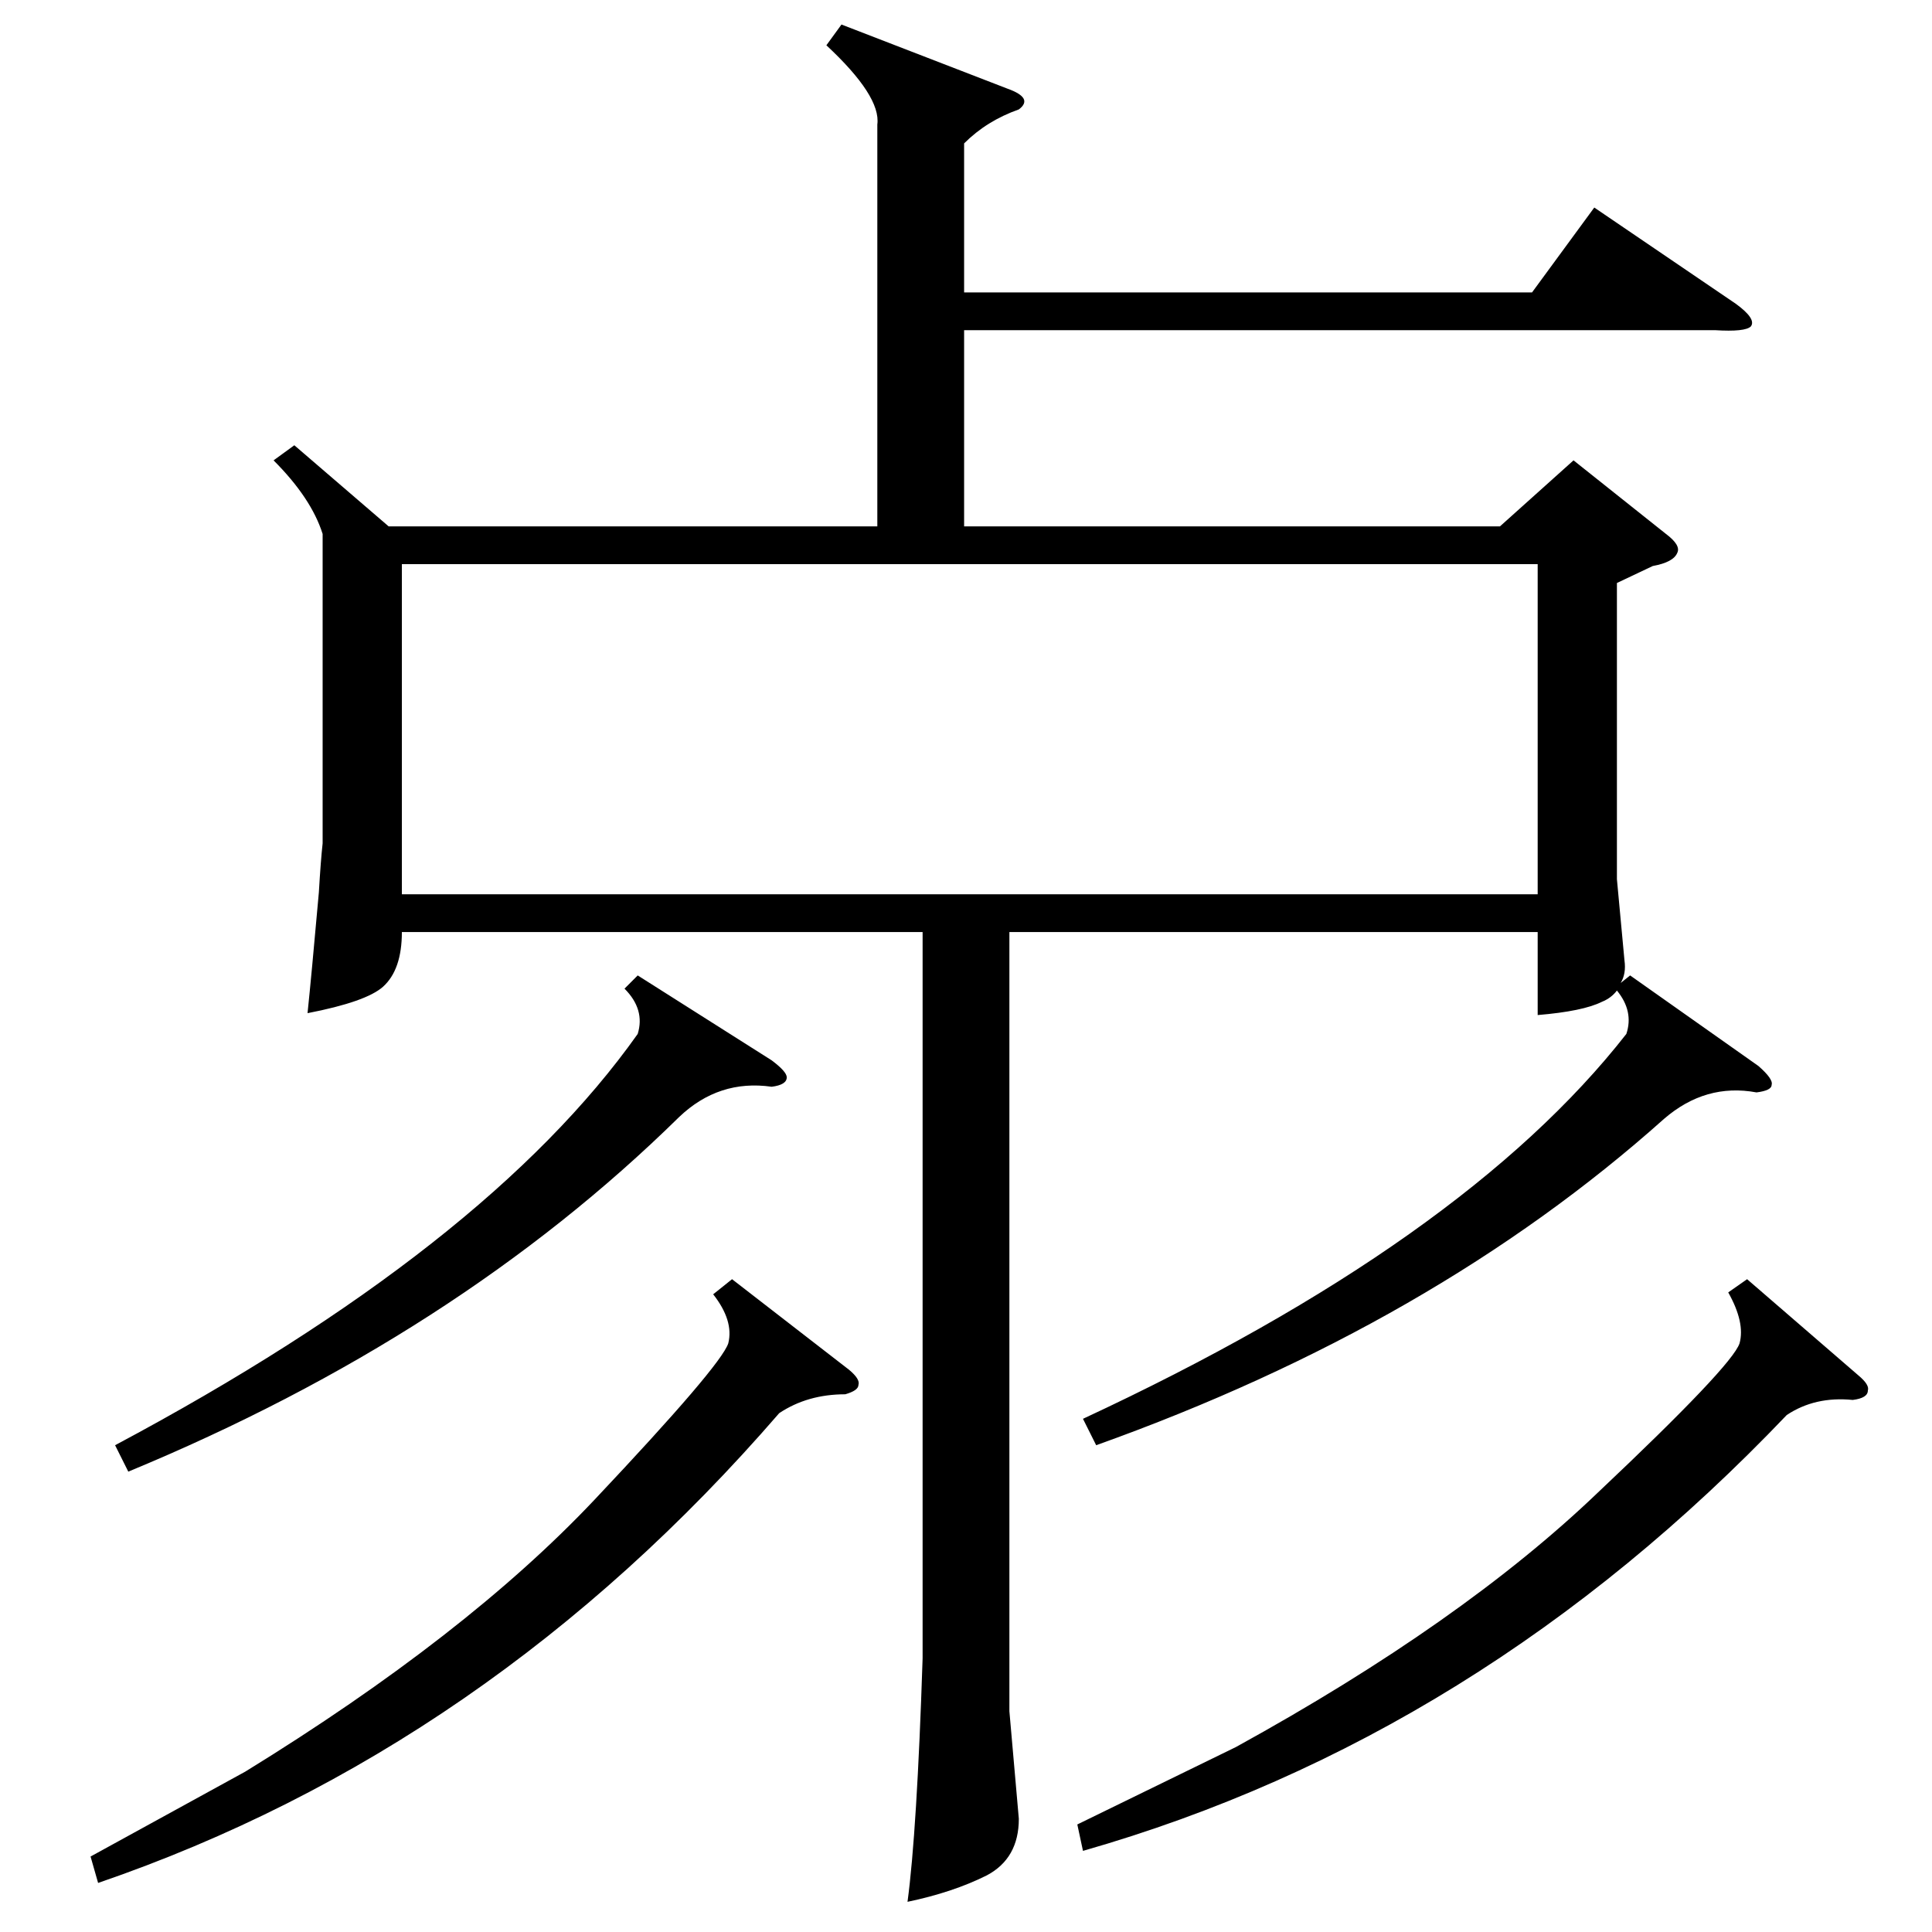 <?xml version="1.0" standalone="no"?>
<!DOCTYPE svg PUBLIC "-//W3C//DTD SVG 1.1//EN" "http://www.w3.org/Graphics/SVG/1.1/DTD/svg11.dtd" >
<svg xmlns="http://www.w3.org/2000/svg" xmlns:xlink="http://www.w3.org/1999/xlink" version="1.1" viewBox="0 -205 1024 1024">
  <g transform="matrix(1 0 0 -1 0 819)">
   <path fill="currentColor"
d="M446 1011l88 -34q14 -5 6 -11q-17 -6 -29 -18v-79h301l33 45l75 -51q11 -8 8 -12q-3 -3 -19 -2h-398v-104h284l39 35l49 -39q8 -6 6 -10q-2 -5 -13 -7l-19 -9v-157l4 -43q1 -7 -2 -12l5 4l68 -48q8 -7 7 -10q0 -3 -8 -4q-27 5 -49 -14q-122 -109 -301 -173l-7 14
q202 94 288 204q4 12 -5 23q-3 -4 -8 -6q-10 -5 -34 -7v44h-280v-413l5 -57q0 -21 -17 -30q-18 -9 -42 -14q5 37 8 129v385h-276q0 -20 -10 -29q-9 -8 -40 -14q2 19 6 64q1 17 2 26v164q-6 19 -26 39l11 8l50 -43h259v213q2 15 -27 42zM815 725h-602v-175h602v175zM926 346
l59 -51q6 -5 5 -8q0 -4 -8 -5q-20 2 -35 -8q-163 -171 -373 -231l-3 14l84 41q120 66 192 135q71 67 75 79q3 11 -6 27zM388 346l62 -48q6 -5 5 -8q0 -3 -7 -5q-20 0 -35 -10q-154 -178 -361 -249l-4 14l82 45q117 72 185 144q67 71 71 83q3 12 -8 26zM338 507l71 -45
q8 -6 8 -9q0 -4 -8 -5q-28 4 -49 -16q-118 -116 -292 -188l-7 14q197 105 277 218q4 13 -7 24z" />
  </g>

</svg>
